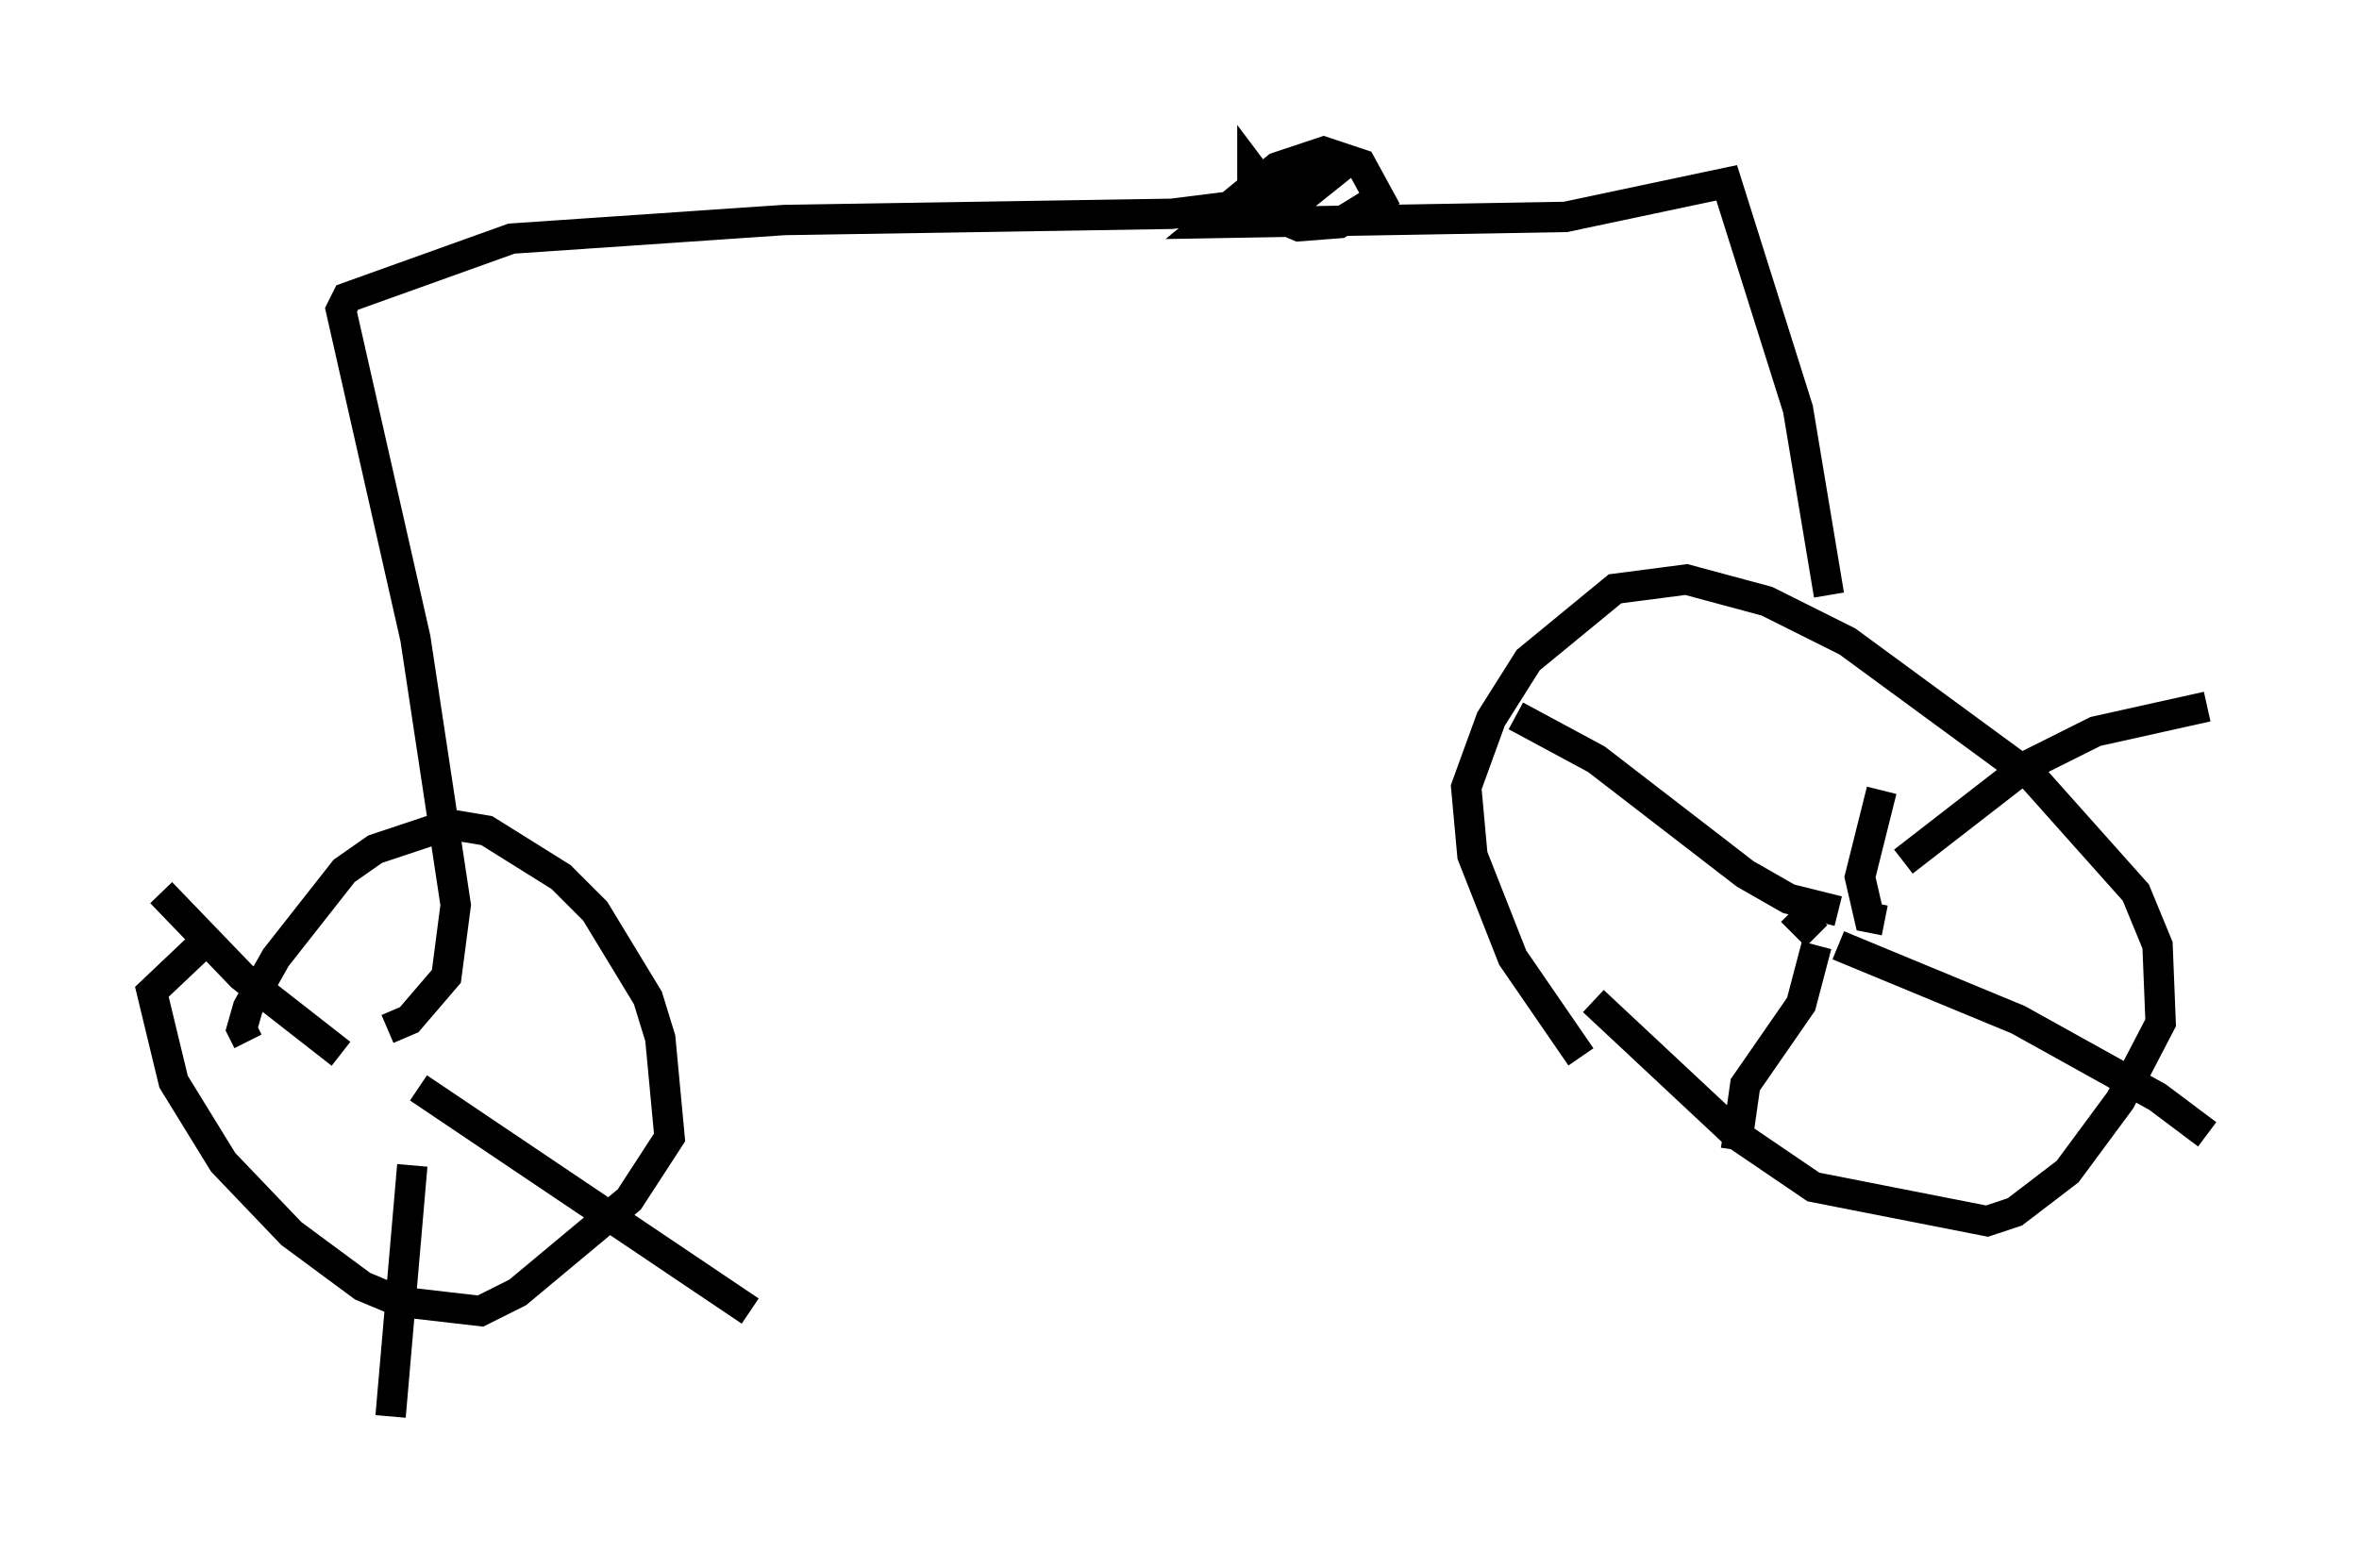 <?xml version="1.0" encoding="utf-8" ?>
<svg baseProfile="full" height="51.65" version="1.1" width="77.682" xmlns="http://www.w3.org/2000/svg" xmlns:ev="http://www.w3.org/2001/xml-events" xmlns:xlink="http://www.w3.org/1999/xlink"><defs /><rect fill="white" height="51.65" width="77.682" x="0" y="0" /><path d="M53.898, 36.136 m-1.838, -1.327 l-2.246, -3.267 -1.327, -3.369 l-0.204, -2.246 0.817, -2.246 l1.225, -1.94 2.858, -2.348 l2.348, -0.306 2.654, 0.715 l2.654, 1.327 6.125, 4.492 l3.369, 3.777 0.715, 1.735 l0.102, 2.552 -1.327, 2.552 l-1.735, 2.348 -1.735, 1.327 l-0.919, 0.306 -5.717, -1.123 l-2.552, -1.735 -4.696, -4.39 m6.431, -3.879 l0.0, 0.0 m0.919, 1.735 l-0.817, -0.817 m1.531, 0.0 l-1.633, -0.408 -1.429, -0.817 l-4.9, -3.777 -2.654, -1.429 m12.148, 6.738 l-0.51, -0.102 -0.306, -1.327 l0.715, -2.858 m0.715, 2.348 l4.083, -3.165 2.246, -1.123 l3.675, -0.817 m-12.148, 7.861 l5.921, 2.45 4.594, 2.552 l1.633, 1.225 m-12.863, -6.227 l-0.51, 1.94 -1.838, 2.654 l-0.306, 2.144 m3.063, -18.273 l-1.021, -6.125 -2.348, -7.452 l-5.308, 1.123 -11.74, 0.204 l2.246, -1.838 1.531, -0.51 l1.225, 0.408 0.613, 1.123 l-1.327, 0.817 -1.327, 0.102 l-1.429, -0.613 0.0, -0.51 l1.123, -0.51 1.021, 0.204 l-0.51, 0.408 -1.021, 0.102 l-0.715, -0.408 0.0, -0.51 l0.306, 0.408 -0.51, 0.715 l-2.45, 0.306 -12.761, 0.204 l-8.983, 0.613 -5.41, 1.94 l-0.204, 0.408 2.45, 10.821 l1.327, 8.779 -0.306, 2.348 l-1.225, 1.429 -0.715, 0.306 m-4.594, 0.408 l-0.204, -0.408 0.204, -0.715 l0.919, -1.633 2.246, -2.858 l1.021, -0.715 2.45, -0.817 l1.225, 0.204 2.45, 1.531 l1.123, 1.123 1.735, 2.858 l0.408, 1.327 0.306, 3.267 l-1.327, 2.042 -3.675, 3.063 l-1.225, 0.613 -2.654, -0.306 l-1.225, -0.51 -2.348, -1.735 l-2.246, -2.348 -1.633, -2.654 l-0.715, -2.96 1.94, -1.838 m4.288, 3.879 l-3.267, -2.552 -2.654, -2.756 m8.269, 8.983 l-0.715, 8.269 m0.919, -10.821 l10.923, 7.35 " fill="none" stroke="black" stroke-width="1" /></svg>